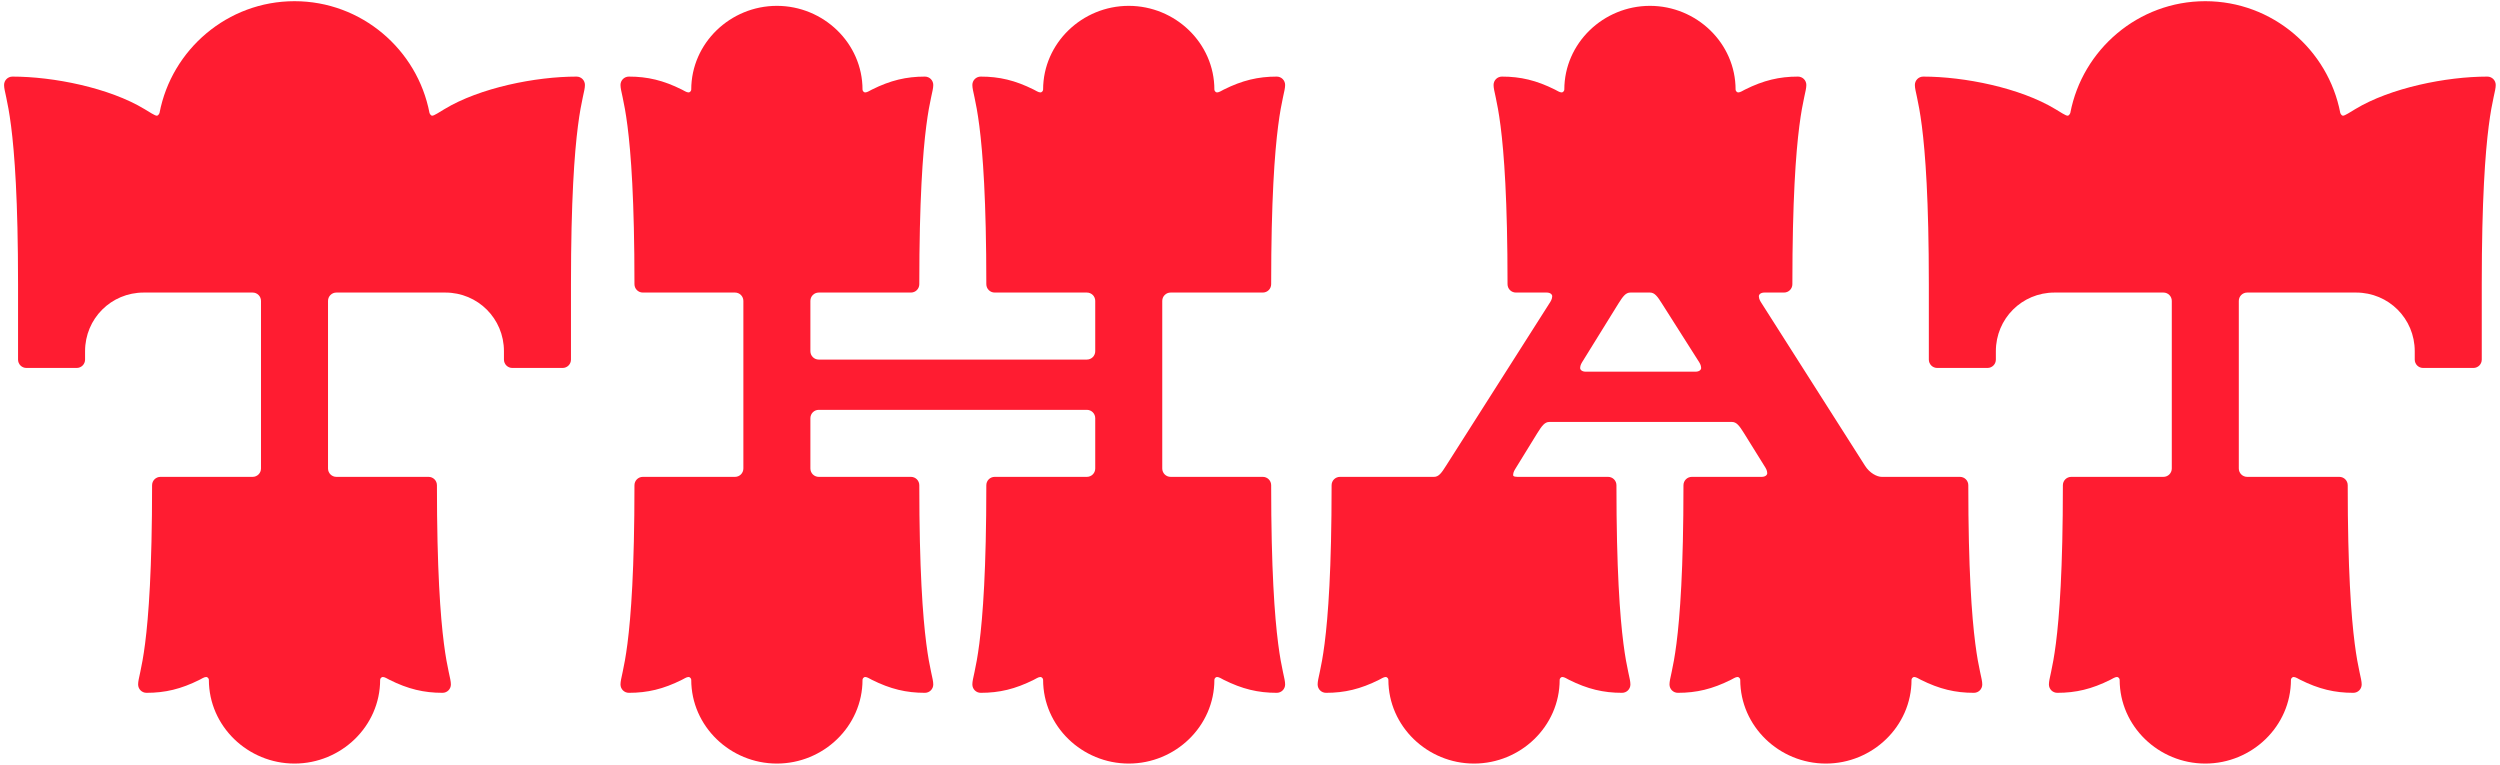 <svg width="376" height="115" viewBox="0 0 376 115" fill="none" xmlns="http://www.w3.org/2000/svg">
<path d="M86.714 11.52C80.554 11.52 72.154 13.2 66.834 16.42C66.134 16.84 65.294 17.4 65.014 17.4C64.734 17.4 64.594 16.98 64.594 16.98C62.774 7.46 54.374 0.18 44.294 0.18C34.214 0.18 25.814 7.46 23.994 16.98C23.994 16.98 23.854 17.4 23.574 17.4C23.294 17.4 22.454 16.84 21.754 16.42C16.434 13.2 8.034 11.52 1.874 11.52C1.174 11.52 0.614 12.08 0.614 12.78C0.614 14.6 2.714 17.4 2.714 42.74V54.08C2.714 54.78 3.274 55.34 3.974 55.34H11.534C12.234 55.34 12.794 54.78 12.794 54.08V52.82C12.794 47.92 16.714 44 21.614 44H37.994C38.694 44 39.254 44.56 39.254 45.26V70.46C39.254 71.16 38.694 71.72 37.994 71.72H24.134C23.434 71.72 22.874 72.28 22.874 72.98C22.874 98.32 20.774 101.12 20.774 102.94C20.774 103.64 21.334 104.2 22.034 104.2C24.834 104.2 27.214 103.64 30.014 102.24C30.294 102.1 30.714 101.82 30.994 101.82C31.274 101.82 31.414 102.1 31.414 102.24C31.414 109.24 37.294 114.84 44.294 114.84C51.294 114.84 57.174 109.24 57.174 102.24C57.174 102.1 57.314 101.82 57.594 101.82C57.874 101.82 58.294 102.1 58.574 102.24C61.374 103.64 63.754 104.2 66.554 104.2C67.254 104.2 67.814 103.64 67.814 102.94C67.814 101.12 65.714 98.32 65.714 72.98C65.714 72.28 65.154 71.72 64.454 71.72H50.594C49.894 71.72 49.334 71.16 49.334 70.46V45.26C49.334 44.56 49.894 44 50.594 44H66.974C71.874 44 75.794 47.92 75.794 52.82V54.08C75.794 54.78 76.354 55.34 77.054 55.34H84.614C85.314 55.34 85.874 54.78 85.874 54.08V42.74C85.874 17.4 87.974 14.6 87.974 12.78C87.974 12.08 87.414 11.52 86.714 11.52Z" fill="#FF1C31"/>
<path d="M189.923 71.72H176.063C175.363 71.72 174.803 71.16 174.803 70.46V45.26C174.803 44.56 175.363 44 176.063 44H189.923C190.623 44 191.183 43.44 191.183 42.74C191.183 17.4 193.283 14.6 193.283 12.78C193.283 12.08 192.723 11.52 192.023 11.52C189.223 11.52 186.843 12.08 184.043 13.48C183.763 13.62 183.343 13.9 183.063 13.9C182.783 13.9 182.643 13.62 182.643 13.48C182.643 6.48 176.763 0.88 169.763 0.88C162.763 0.88 156.883 6.48 156.883 13.48C156.883 13.62 156.743 13.9 156.463 13.9C156.183 13.9 155.763 13.62 155.483 13.48C152.683 12.08 150.303 11.52 147.503 11.52C146.803 11.52 146.243 12.08 146.243 12.78C146.243 14.6 148.343 17.4 148.343 42.74C148.343 43.44 148.903 44 149.603 44H163.463C164.163 44 164.723 44.56 164.723 45.26V52.82C164.723 53.52 164.163 54.08 163.463 54.08H123.143C122.443 54.08 121.883 53.52 121.883 52.82V45.26C121.883 44.56 122.443 44 123.143 44H137.003C137.703 44 138.263 43.44 138.263 42.74C138.263 17.4 140.363 14.6 140.363 12.78C140.363 12.08 139.803 11.52 139.103 11.52C136.303 11.52 133.923 12.08 131.123 13.48C130.843 13.62 130.423 13.9 130.143 13.9C129.863 13.9 129.723 13.62 129.723 13.48C129.723 6.48 123.843 0.88 116.843 0.88C109.843 0.88 103.963 6.48 103.963 13.48C103.963 13.62 103.823 13.9 103.543 13.9C103.263 13.9 102.843 13.62 102.563 13.48C99.763 12.08 97.383 11.52 94.583 11.52C93.883 11.52 93.323 12.08 93.323 12.78C93.323 14.6 95.423 17.4 95.423 42.74C95.423 43.44 95.983 44 96.683 44H110.543C111.243 44 111.803 44.56 111.803 45.26V70.46C111.803 71.16 111.243 71.72 110.543 71.72H96.683C95.983 71.72 95.423 72.28 95.423 72.98C95.423 98.32 93.323 101.12 93.323 102.94C93.323 103.64 93.883 104.2 94.583 104.2C97.383 104.2 99.763 103.64 102.563 102.24C102.843 102.1 103.263 101.82 103.543 101.82C103.823 101.82 103.963 102.1 103.963 102.24C103.963 109.24 109.843 114.84 116.843 114.84C123.843 114.84 129.723 109.24 129.723 102.24C129.723 102.1 129.863 101.82 130.143 101.82C130.423 101.82 130.843 102.1 131.123 102.24C133.923 103.64 136.303 104.2 139.103 104.2C139.803 104.2 140.363 103.64 140.363 102.94C140.363 101.12 138.263 98.32 138.263 72.98C138.263 72.28 137.703 71.72 137.003 71.72H123.143C122.443 71.72 121.883 71.16 121.883 70.46V62.9C121.883 62.2 122.443 61.64 123.143 61.64H163.463C164.163 61.64 164.723 62.2 164.723 62.9V70.46C164.723 71.16 164.163 71.72 163.463 71.72H149.603C148.903 71.72 148.343 72.28 148.343 72.98C148.343 98.32 146.243 101.12 146.243 102.94C146.243 103.64 146.803 104.2 147.503 104.2C150.303 104.2 152.683 103.64 155.483 102.24C155.763 102.1 156.183 101.82 156.463 101.82C156.743 101.82 156.883 102.1 156.883 102.24C156.883 109.24 162.763 114.84 169.763 114.84C176.763 114.84 182.643 109.24 182.643 102.24C182.643 102.1 182.783 101.82 183.063 101.82C183.343 101.82 183.763 102.1 184.043 102.24C186.843 103.64 189.223 104.2 192.023 104.2C192.723 104.2 193.283 103.64 193.283 102.94C193.283 101.12 191.183 98.32 191.183 72.98C191.183 72.28 190.623 71.72 189.923 71.72Z" fill="#FF1C31"/>
<path d="M296.033 72.98C296.033 72.28 295.473 71.72 294.773 71.72H283.013C282.313 71.72 281.193 71.16 280.493 70.04L264.813 45.4C264.813 45.4 264.533 44.98 264.533 44.56C264.533 44.28 264.813 44 265.373 44H268.313C269.013 44 269.573 43.44 269.573 42.74C269.573 17.4 271.673 14.6 271.673 12.78C271.673 12.08 271.113 11.52 270.413 11.52C267.613 11.52 265.233 12.08 262.433 13.48C262.153 13.62 261.733 13.9 261.453 13.9C261.173 13.9 261.033 13.62 261.033 13.48C261.033 6.48 255.153 0.88 248.153 0.88C241.153 0.88 235.273 6.48 235.273 13.48C235.273 13.62 235.133 13.9 234.853 13.9C234.573 13.9 234.153 13.62 233.873 13.48C231.073 12.08 228.693 11.52 225.893 11.52C225.193 11.52 224.633 12.08 224.633 12.78C224.633 14.6 226.733 17.4 226.733 42.74C226.733 43.44 227.293 44 227.993 44H232.613C233.173 44 233.453 44.28 233.453 44.56C233.453 44.98 233.173 45.4 233.173 45.4L217.493 70.04C216.793 71.16 216.373 71.72 215.673 71.72H201.533C200.833 71.72 200.273 72.28 200.273 72.98C200.273 98.32 198.173 101.12 198.173 102.94C198.173 103.64 198.733 104.2 199.433 104.2C202.233 104.2 204.613 103.64 207.413 102.24C207.693 102.1 208.113 101.82 208.393 101.82C208.673 101.82 208.813 102.1 208.813 102.24C208.813 109.24 214.693 114.84 221.693 114.84C228.693 114.84 234.573 109.24 234.573 102.24C234.573 102.1 234.713 101.82 234.993 101.82C235.273 101.82 235.693 102.1 235.973 102.24C238.773 103.64 241.153 104.2 243.953 104.2C244.653 104.2 245.213 103.64 245.213 102.94C245.213 101.12 243.113 98.32 243.113 72.98C243.113 72.28 242.553 71.72 241.853 71.72H228.553C227.993 71.72 227.573 71.72 227.573 71.44C227.573 71.02 227.853 70.6 227.853 70.6L231.213 65.14C231.913 64.02 232.333 63.46 233.033 63.46H260.473C261.173 63.46 261.593 64.02 262.293 65.14L265.513 70.32C265.513 70.32 265.793 70.74 265.793 71.16C265.793 71.44 265.513 71.72 264.953 71.72H254.453C253.753 71.72 253.193 72.28 253.193 72.98C253.193 98.32 251.093 101.12 251.093 102.94C251.093 103.64 251.653 104.2 252.353 104.2C255.153 104.2 257.533 103.64 260.333 102.24C260.613 102.1 261.033 101.82 261.313 101.82C261.593 101.82 261.733 102.1 261.733 102.24C261.733 109.24 267.613 114.84 274.613 114.84C281.613 114.84 287.493 109.24 287.493 102.24C287.493 102.1 287.633 101.82 287.913 101.82C288.193 101.82 288.613 102.1 288.893 102.24C291.693 103.64 294.073 104.2 296.873 104.2C297.573 104.2 298.133 103.64 298.133 102.94C298.133 101.12 296.033 98.32 296.033 72.98ZM255.013 55.9H238.493C237.933 55.9 237.653 55.62 237.653 55.34C237.653 54.92 237.933 54.5 237.933 54.5L243.393 45.68C244.093 44.56 244.513 44 245.213 44H248.153C248.853 44 249.273 44.56 249.973 45.68L255.573 54.5C255.573 54.5 255.853 54.92 255.853 55.34C255.853 55.62 255.573 55.9 255.013 55.9Z" fill="#FF1C31"/>
<path d="M374.097 11.52C367.937 11.52 359.537 13.2 354.217 16.42C353.517 16.84 352.677 17.4 352.397 17.4C352.117 17.4 351.977 16.98 351.977 16.98C350.157 7.46 341.757 0.18 331.677 0.18C321.597 0.18 313.197 7.46 311.377 16.98C311.377 16.98 311.237 17.4 310.957 17.4C310.677 17.4 309.837 16.84 309.137 16.42C303.817 13.2 295.417 11.52 289.257 11.52C288.557 11.52 287.997 12.08 287.997 12.78C287.997 14.6 290.097 17.4 290.097 42.74V54.08C290.097 54.78 290.657 55.34 291.357 55.34H298.917C299.617 55.34 300.177 54.78 300.177 54.08V52.82C300.177 47.92 304.097 44 308.997 44H325.377C326.077 44 326.637 44.56 326.637 45.26V70.46C326.637 71.16 326.077 71.72 325.377 71.72H311.517C310.817 71.72 310.257 72.28 310.257 72.98C310.257 98.32 308.157 101.12 308.157 102.94C308.157 103.64 308.717 104.2 309.417 104.2C312.217 104.2 314.597 103.64 317.397 102.24C317.677 102.1 318.097 101.82 318.377 101.82C318.657 101.82 318.797 102.1 318.797 102.24C318.797 109.24 324.677 114.84 331.677 114.84C338.677 114.84 344.557 109.24 344.557 102.24C344.557 102.1 344.697 101.82 344.977 101.82C345.257 101.82 345.677 102.1 345.957 102.24C348.757 103.64 351.137 104.2 353.937 104.2C354.637 104.2 355.197 103.64 355.197 102.94C355.197 101.12 353.097 98.32 353.097 72.98C353.097 72.28 352.537 71.72 351.837 71.72H337.977C337.277 71.72 336.717 71.16 336.717 70.46V45.26C336.717 44.56 337.277 44 337.977 44H354.357C359.257 44 363.177 47.92 363.177 52.82V54.08C363.177 54.78 363.737 55.34 364.437 55.34H371.997C372.697 55.34 373.257 54.78 373.257 54.08V42.74C373.257 17.4 375.357 14.6 375.357 12.78C375.357 12.08 374.797 11.52 374.097 11.52Z" fill="#FF1C31"/>
</svg>
